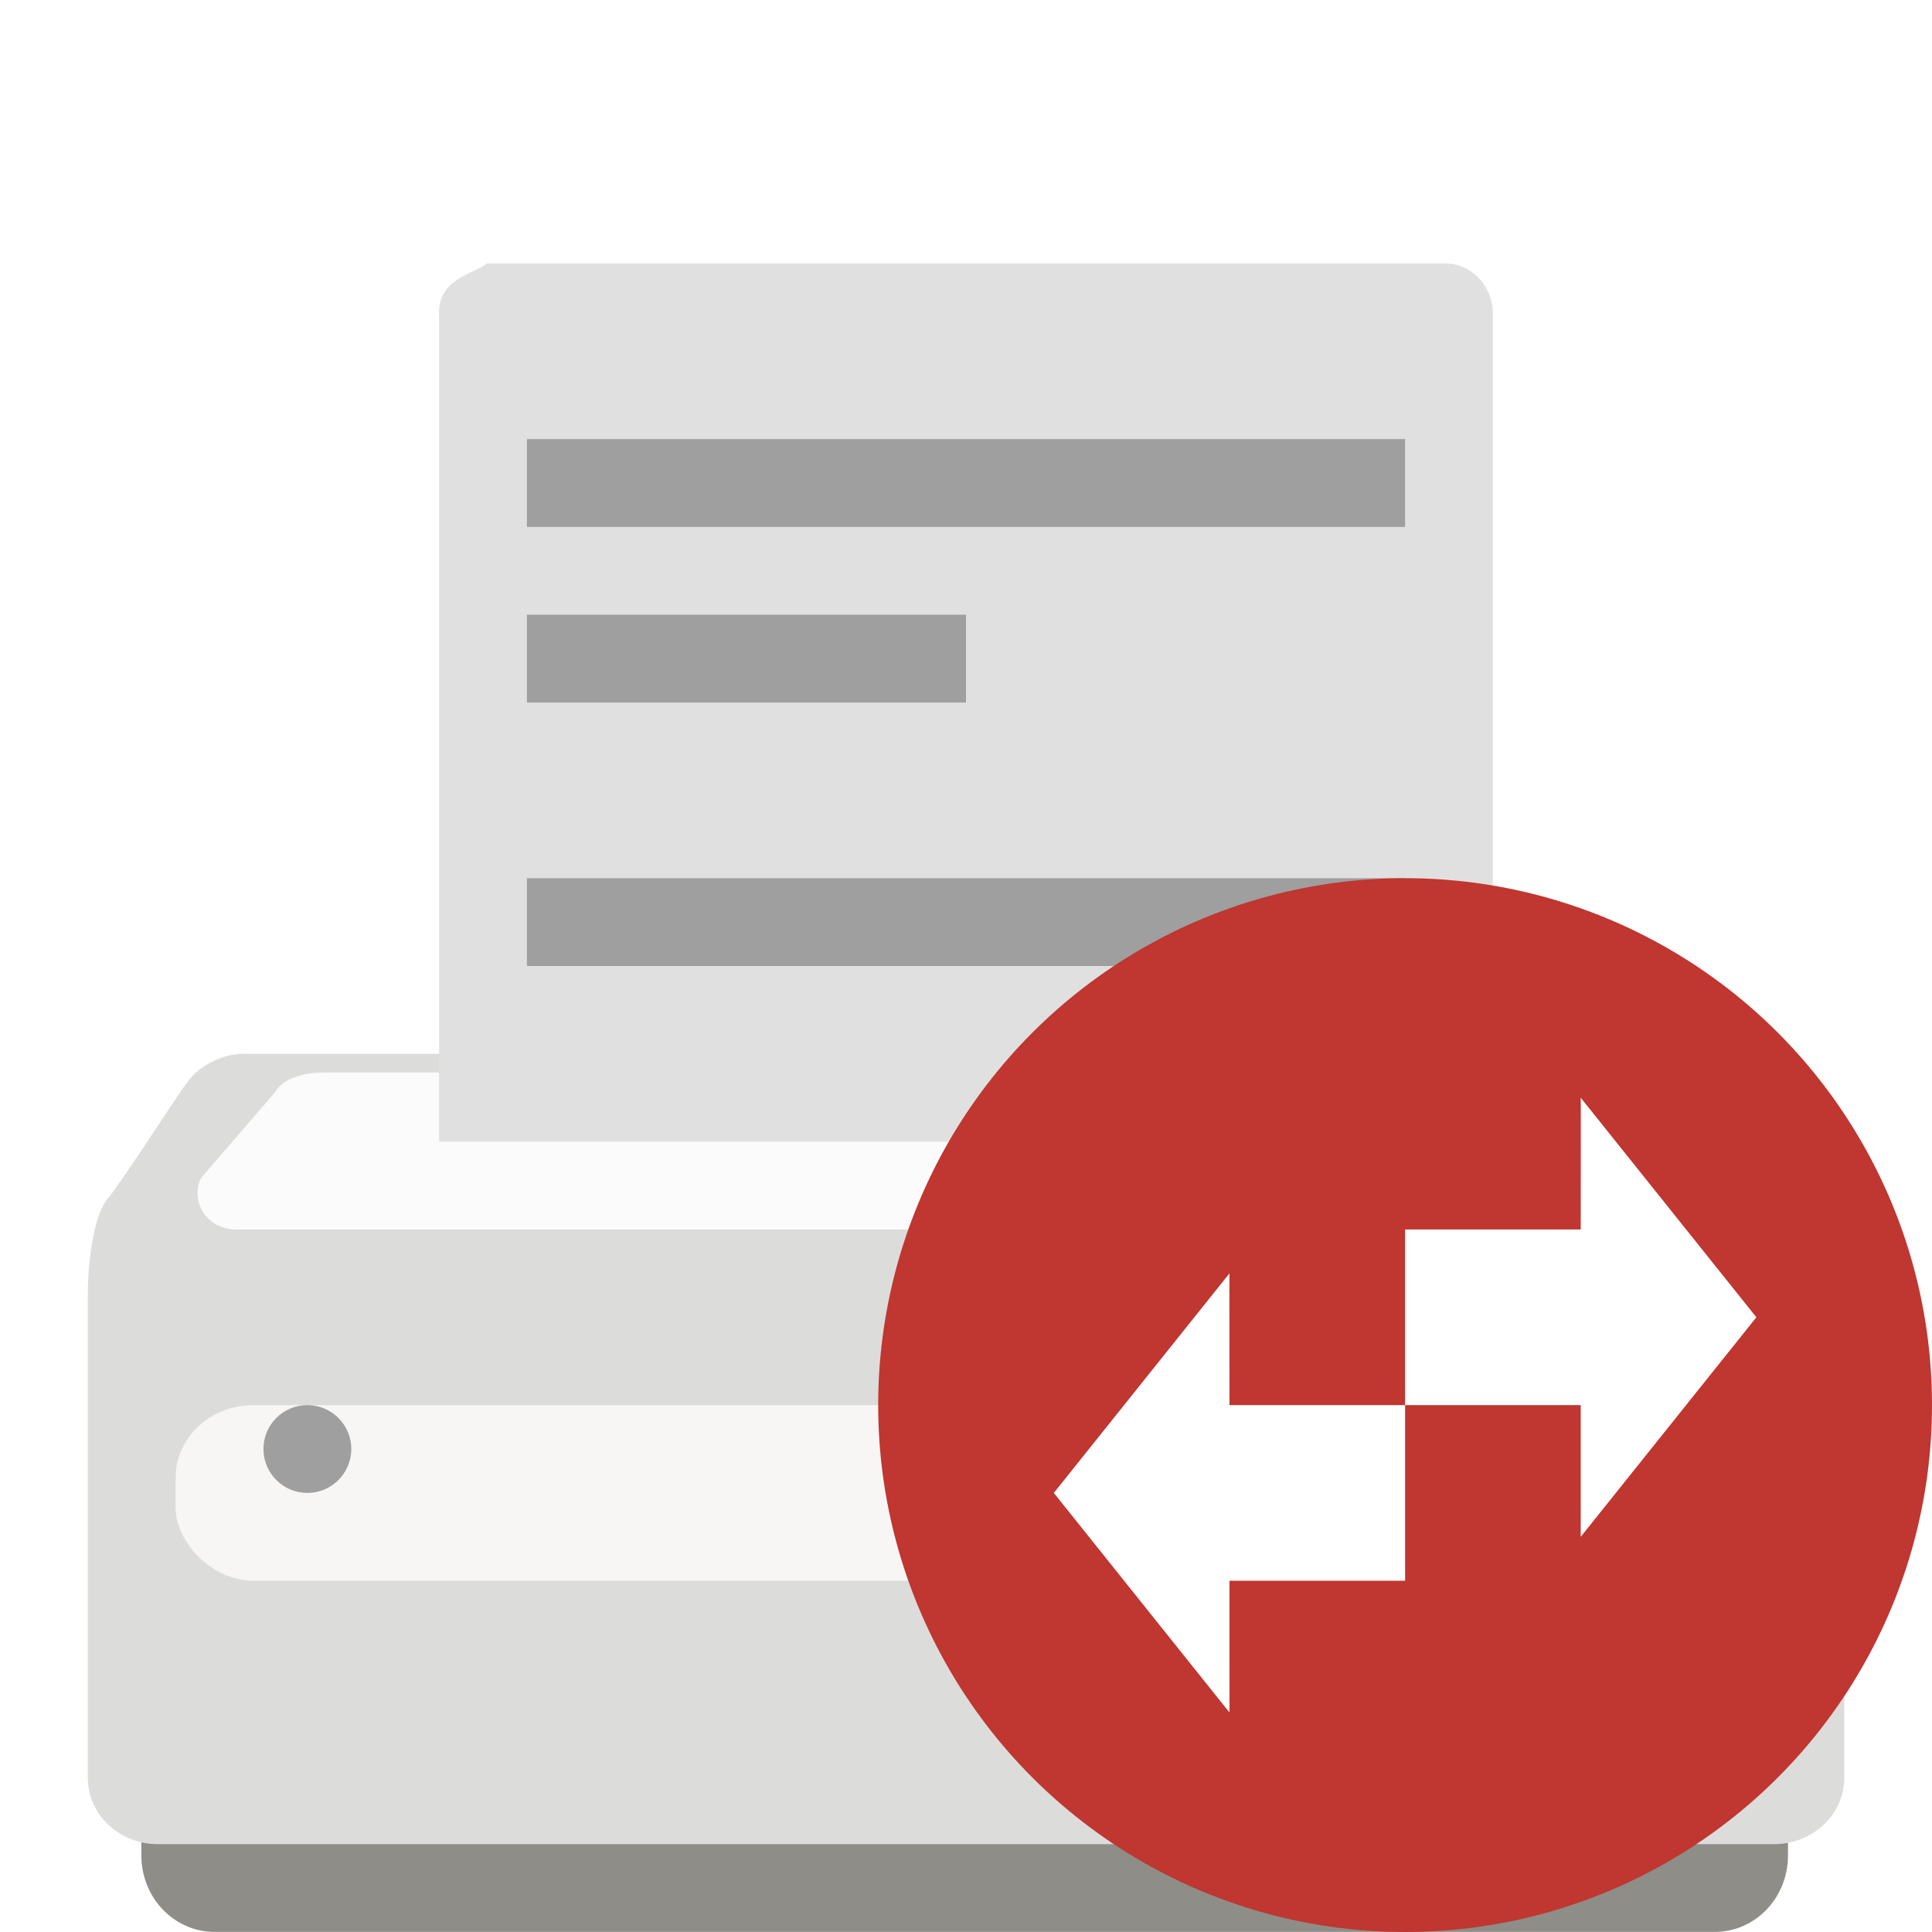 <svg width="22" height="22" version="1" xmlns="http://www.w3.org/2000/svg">
<defs>
<filter id="filter1030" color-interpolation-filters="sRGB">
<feFlood flood-color="rgb(0,0,0)" flood-opacity=".2" result="flood"/>
<feComposite in="flood" in2="SourceGraphic" operator="in" result="composite1"/>
<feGaussianBlur in="composite1" result="blur"/>
<feOffset dx="0" dy="0.5" result="offset"/>
<feComposite in="SourceGraphic" in2="offset" result="fbSourceGraphic"/>
<feColorMatrix in="fbSourceGraphic" result="fbSourceGraphicAlpha" values="0 0 0 -1 0 0 0 0 -1 0 0 0 0 -1 0 0 0 0 1 0"/>
<feFlood flood-color="rgb(255,255,255)" flood-opacity=".102" in="fbSourceGraphic" result="flood"/>
<feComposite in="flood" in2="fbSourceGraphic" operator="out" result="composite1"/>
<feGaussianBlur in="composite1" result="blur"/>
<feOffset dx="0" dy="0.5" result="offset"/>
<feComposite in="offset" in2="fbSourceGraphic" operator="atop" result="composite2"/>
</filter>
</defs>
<g filter="url(#filter1030)">
<g stroke-width="1.25">
<path d="m1.61 19.712v0.417c0 0.482 0.373 0.87 0.835 0.87h17.08c0.463 0 0.835-0.388 0.835-0.87v-0.417z" fill="#8e8d87"/>
<path d="m2.771 11h16.458c0.188 0 0.428 0.132 0.576 0.332 0.148 0.2 0.847 1.198 1.004 1.411 0.157 0.213 0.192 0.415 0.192 0.677v5.823c0 0.419-0.357 0.757-0.801 0.757h-18.399c-0.444 0-0.801-0.337-0.801-0.757v-5.542c0-0.227 0.049-0.833 0.218-1.04 0.212-0.261 0.783-1.169 0.933-1.362 0.15-0.193 0.426-0.3 0.621-0.3z" color="#000000" fill="#dcdcda"/>
<path d="m3.732 11.212c-0.221 0-0.493 0.037-0.603 0.23l-0.836 0.968c-0.124 0.218 0.015 0.591 0.41 0.591h16.558c0.576 0 0.536-0.472 0.41-0.674l-0.645-0.74c-0.141-0.225-0.325-0.375-0.677-0.375z" fill="#fbfbfb" fill-rule="evenodd"/>
<path d="m3.002 11.106h16.013c0.178 0 0.406 0.135 0.547 0.338 0.141 0.204 0.632 1.002 0.781 1.218s0.212 0.422 0.212 0.69v5.567c0 0.427-0.065 0.616-0.486 0.616h-18.078c-0.421 0-0.517-0.189-0.517-0.616v-5.567c0-0.231 0.108-0.562 0.268-0.773 0.202-0.266 0.528-0.973 0.671-1.169 0.143-0.196 0.405-0.305 0.59-0.305z" color="#000000" fill="none"/>
<path d="m5.544 2h10.912c0.301 0 0.544 0.257 0.544 0.576v9.424h-12v-9.424c-0.018-0.408 0.42-0.463 0.544-0.576z" color="#000000" display="block" fill="#e0e0e0"/>
<rect x="4.901" y="2.743" width="12.194" height="9.295" rx=".086" ry=".087" color="#000000" display="block" fill="none"/>
<rect x="2" y="15" width="18" height="2" rx=".887" ry=".825" fill="#f7f6f5"/>
</g>
<ellipse cx="3.5" cy="15.5" rx=".5" ry=".5" fill="#9f9f9f" stroke-width="1"/>
<path d="m20.505 13.106h-19.013" fill="none" stroke-width="1.25"/>
<g fill-opacity=".292" stroke-width="1.118">
<rect x="6" y="4" width="10" height="1" color="#000000"/>
<rect x="6" y="6" width="5" height="1" color="#000000"/>
<rect x="6" y="9" width="10" height="1" color="#000000"/>
</g>
</g>
<circle cx="16" cy="16" r="6" fill="#c03630"/>
<g transform="translate(-1,-1)" fill="#fff">
<path d="m15 20.5-2-2.5 2-2.5c-2e-3 0 0 1.204 0 1.5h2v2h-2z"/>
<path d="m19 18.5 2-2.5-2-2.5c2e-3 0 0 1.204 0 1.5h-2v2h2z"/>
</g>
</svg>
